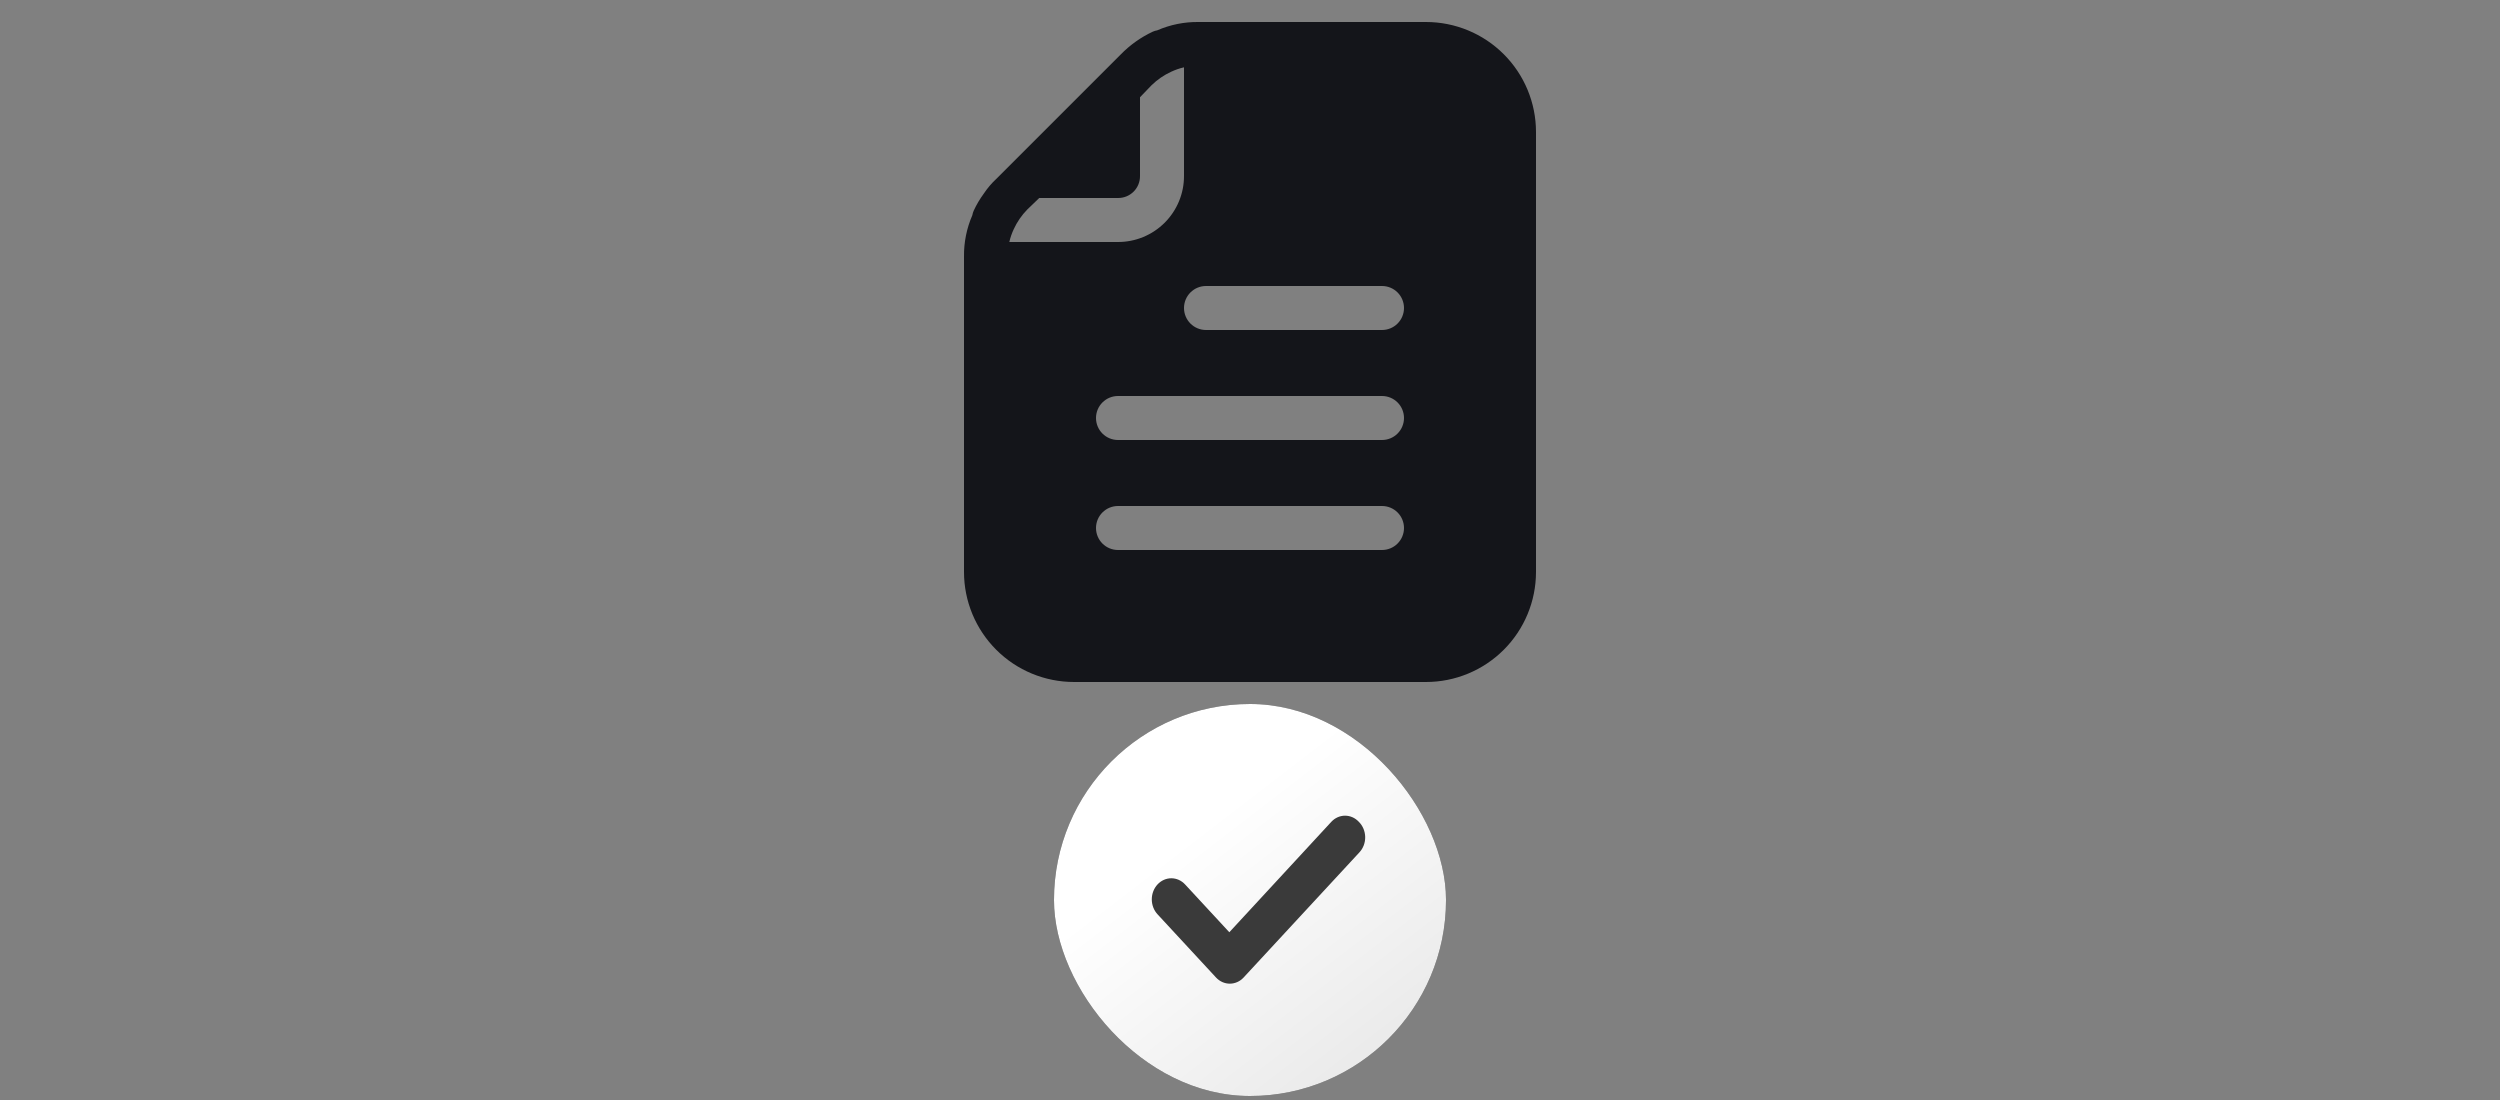 <svg width="500" height="220" viewBox="0 0 500 220" fill="none" xmlns="http://www.w3.org/2000/svg">
<rect x="0" y="0" width="500" height="220" fill="#808080" stroke="none"/>
<path d="M192.8 114.4C192.802 120.234 195.121 125.828 199.246 129.954C203.371 134.079 208.966 136.398 214.8 136.4H285.2C291.034 136.398 296.629 134.079 300.754 129.954C304.88 125.828 307.198 120.234 307.2 114.4V26.4C307.198 20.566 304.88 14.971 300.754 10.846C296.629 6.72 291.034 4.402 285.2 4.4H239.704C236.86 4.367 234.041 4.937 231.432 6.072C231.128 6.119 230.832 6.208 230.552 6.336C228.152 7.461 225.976 9.011 224.128 10.912L199.312 35.728C198.345 36.619 197.488 37.624 196.76 38.72C195.97 39.792 195.292 40.942 194.736 42.152C194.608 42.432 194.519 42.728 194.472 43.032C193.337 45.64 192.767 48.459 192.8 51.304V114.4ZM276.4 110H223.6C222.433 110 221.314 109.536 220.489 108.711C219.664 107.886 219.2 106.767 219.2 105.6C219.2 104.433 219.664 103.314 220.489 102.488C221.314 101.663 222.433 101.2 223.6 101.2H276.4C277.567 101.2 278.686 101.663 279.511 102.488C280.337 103.314 280.8 104.433 280.8 105.6C280.8 106.767 280.337 107.886 279.511 108.711C278.686 109.536 277.567 110 276.4 110ZM276.4 88H223.6C222.433 88 221.314 87.536 220.489 86.711C219.664 85.886 219.2 84.767 219.2 83.6C219.2 82.433 219.664 81.314 220.489 80.489C221.314 79.663 222.433 79.2 223.6 79.2H276.4C277.567 79.2 278.686 79.663 279.511 80.489C280.337 81.314 280.8 82.433 280.8 83.6C280.8 84.767 280.337 85.886 279.511 86.711C278.686 87.536 277.567 88 276.4 88ZM241.2 57.2H276.4C277.567 57.2 278.686 57.663 279.511 58.489C280.337 59.314 280.8 60.433 280.8 61.6C280.8 62.767 280.337 63.886 279.511 64.711C278.686 65.536 277.567 66 276.4 66H241.2C240.033 66 238.914 65.536 238.089 64.711C237.264 63.886 236.8 62.767 236.8 61.6C236.8 60.433 237.264 59.314 238.089 58.489C238.914 57.663 240.033 57.2 241.2 57.2ZM202.744 45.848C203.415 44.379 204.338 43.038 205.472 41.888L207.848 39.6H223.6C224.18 39.605 224.754 39.496 225.291 39.277C225.827 39.057 226.315 38.734 226.724 38.324C227.134 37.914 227.458 37.427 227.677 36.89C227.896 36.354 228.006 35.779 228 35.2V19.448L230.288 17.072C231.439 15.938 232.779 15.015 234.248 14.344C235.065 13.959 235.92 13.664 236.8 13.464V35.2C236.802 36.934 236.463 38.651 235.8 40.254C235.138 41.856 234.165 43.312 232.939 44.539C231.713 45.765 230.257 46.737 228.654 47.4C227.052 48.062 225.334 48.402 223.6 48.4H201.864C202.064 47.52 202.359 46.664 202.744 45.848Z" fill="#14151A"/>
<g clip-path="url(#clip0_1_92514)">
<rect x="210.801" y="140.8" width="78.4" height="78.4" rx="39.2" fill="#3A3A3A"/>
<path d="M251.755 133.634C243.269 133.634 234.974 136.353 227.918 141.448C220.862 146.543 215.363 153.784 212.116 162.256C208.868 170.728 208.019 180.051 209.674 189.045C211.33 198.039 215.416 206.3 221.416 212.785C227.417 219.269 235.062 223.685 243.385 225.474C251.707 227.263 260.334 226.345 268.174 222.836C276.014 219.326 282.715 213.383 287.43 205.759C292.144 198.134 294.661 189.17 294.661 179.999C294.661 167.702 290.14 155.909 282.094 147.214C274.048 138.519 263.134 133.634 251.755 133.634ZM271.882 170.473L248.713 195.511C247.986 196.289 247.005 196.729 245.982 196.733C245.469 196.737 244.96 196.63 244.485 196.42C244.01 196.21 243.577 195.902 243.213 195.511L231.511 182.866C231.146 182.474 230.856 182.007 230.658 181.494C230.46 180.98 230.358 180.429 230.358 179.873C230.358 179.317 230.46 178.766 230.658 178.252C230.856 177.738 231.146 177.272 231.511 176.88C232.242 176.095 233.231 175.655 234.261 175.655C235.292 175.655 236.28 176.095 237.011 176.88L245.865 186.448L266.265 164.362C266.996 163.576 267.984 163.136 269.015 163.136C270.045 163.136 271.034 163.576 271.765 164.362C272.156 164.747 272.471 165.214 272.689 165.734C272.908 166.255 273.026 166.819 273.038 167.39C273.049 167.962 272.952 168.53 272.753 169.06C272.554 169.59 272.258 170.071 271.882 170.473Z" fill="url(#paint0_linear_1_92514)"/>
</g>
<defs>
<linearGradient id="paint0_linear_1_92514" x1="246.034" y1="161.11" x2="299.788" y2="231.008" gradientUnits="userSpaceOnUse">
<stop stop-color="white"/>
<stop offset="1" stop-color="#DFDFDF"/>
</linearGradient>
<clipPath id="clip0_1_92514">
<rect x="210.801" y="140.8" width="78.4" height="78.4" rx="39.2" fill="white"/>
</clipPath>
</defs>
</svg>
